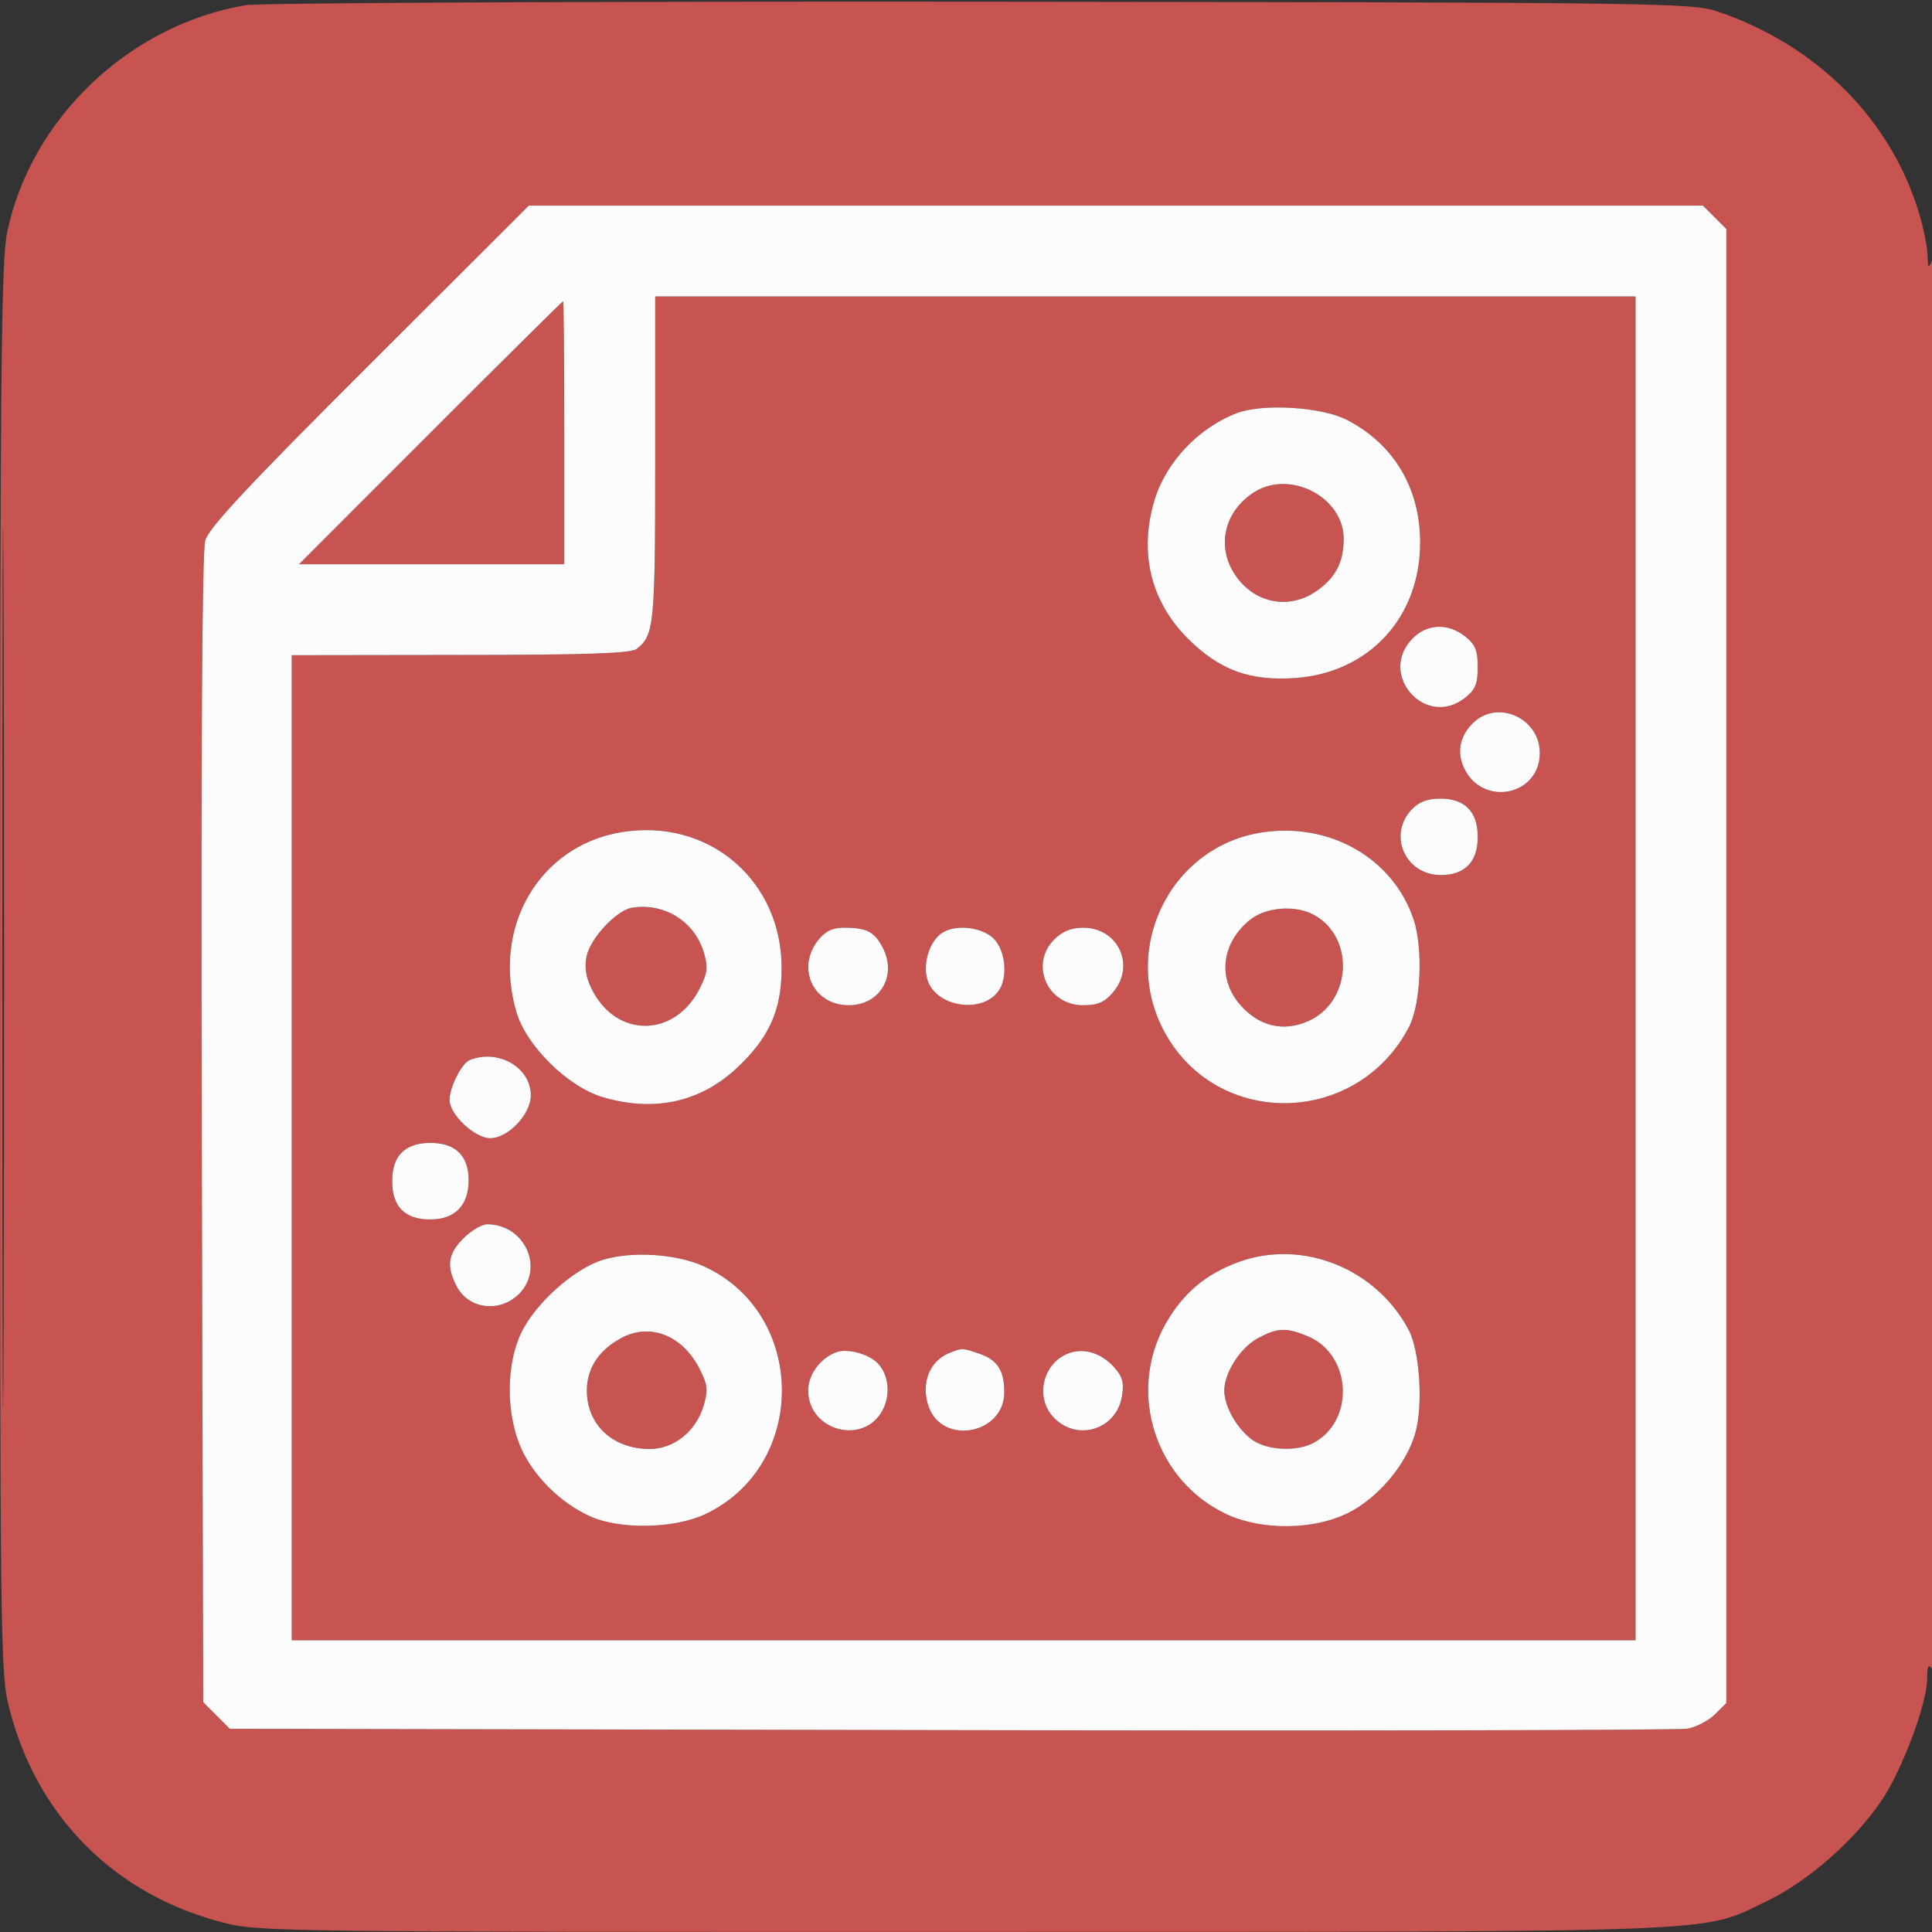 <svg width="16" height="16" viewBox="0 0 16 16" fill="none" xmlns="http://www.w3.org/2000/svg">
<rect x="0" y="0" width="16" height="16" fill="#333333" stroke="none"/>
<g clip-path="url(#clip0_4897_322)">
<path fill-rule="evenodd" clip-rule="evenodd" d="M2.034 0.043C1.071 0.206 0.257 0.98 0.06 1.921C0.01 2.157 0.001 3.053 0.001 8.023C4.21811e-05 13.655 0.003 13.859 0.077 14.148C0.306 15.047 0.953 15.694 1.852 15.923C2.141 15.998 2.345 16 7.977 15.999C14.415 15.998 14.077 16.012 14.636 15.742C14.978 15.578 15.368 15.233 15.589 14.901C15.758 14.646 15.959 14.106 15.96 13.901C15.961 13.797 15.971 13.777 16 13.822C16.025 13.86 16.038 11.804 16.036 7.98C16.035 4.652 16.019 2.114 16 2.158C15.971 2.226 15.966 2.22 15.963 2.116C15.962 2.049 15.932 1.898 15.897 1.779C15.666 0.994 15.046 0.371 14.218 0.093C14.01 0.024 13.719 0.02 8.119 0.014C4.884 0.011 2.146 0.024 2.034 0.043ZM3.06 3.02C2.056 4.021 1.731 4.37 1.7 4.475C1.673 4.567 1.664 6.219 1.671 9.356L1.683 14.097L1.793 14.207L1.903 14.317L7.872 14.328C11.155 14.335 13.902 14.329 13.975 14.316C14.048 14.303 14.15 14.249 14.203 14.197L14.297 14.103V8V1.897L14.2 1.8L14.103 1.703H9.241H4.379L3.06 3.02ZM0.019 8.02C0.019 11.265 0.024 12.587 0.03 10.957C0.035 9.327 0.035 6.672 0.03 5.056C0.024 3.441 0.019 4.774 0.019 8.02ZM5.426 3.805C5.426 5.18 5.418 5.262 5.271 5.375C5.224 5.411 4.847 5.424 3.812 5.424L2.416 5.426V9.505V13.584H7.98H13.545V8.02V2.455H9.485H5.426V3.805ZM3.564 3.584L2.476 4.673H3.575H4.673V3.584C4.673 2.985 4.669 2.495 4.663 2.495C4.658 2.495 4.163 2.985 3.564 3.584ZM10.247 3.42C9.929 3.539 9.656 3.826 9.561 4.143C9.431 4.574 9.529 4.979 9.836 5.287C10.098 5.549 10.351 5.642 10.728 5.615C11.338 5.571 11.76 5.114 11.761 4.495C11.762 4.044 11.543 3.677 11.154 3.477C10.946 3.37 10.463 3.34 10.247 3.42ZM10.388 4.075C10.147 4.227 10.074 4.508 10.216 4.741C10.368 4.989 10.66 5.058 10.895 4.9C11.058 4.789 11.127 4.661 11.128 4.465C11.13 4.12 10.688 3.887 10.388 4.075ZM11.701 5.285C11.404 5.582 11.804 6.038 12.133 5.779C12.217 5.713 12.238 5.664 12.238 5.525C12.238 5.386 12.217 5.336 12.133 5.27C11.992 5.159 11.821 5.165 11.701 5.285ZM12.206 5.981C12.09 6.089 12.061 6.228 12.126 6.363C12.28 6.685 12.752 6.589 12.752 6.236C12.752 5.951 12.41 5.792 12.206 5.981ZM11.69 6.706C11.491 6.918 11.639 7.248 11.933 7.248C12.131 7.248 12.238 7.137 12.238 6.931C12.238 6.722 12.132 6.614 11.928 6.614C11.82 6.614 11.751 6.641 11.69 6.706ZM5.145 6.892C4.467 7.005 4.073 7.676 4.275 8.376C4.356 8.659 4.7 8.999 4.991 9.086C5.416 9.212 5.798 9.129 6.102 8.845C6.37 8.594 6.472 8.367 6.473 8.02C6.475 7.288 5.867 6.772 5.145 6.892ZM10.45 6.894C9.681 7.013 9.268 7.877 9.652 8.561C10.097 9.353 11.246 9.32 11.669 8.504C11.767 8.315 11.787 7.856 11.707 7.615C11.538 7.108 11.013 6.807 10.45 6.894ZM5.236 7.517C5.106 7.537 4.887 7.771 4.857 7.923C4.839 8.011 4.853 8.097 4.901 8.192C5.104 8.601 5.592 8.595 5.797 8.182C5.86 8.056 5.865 8.008 5.828 7.885C5.751 7.631 5.502 7.475 5.236 7.517ZM10.345 7.623C10.101 7.828 10.082 8.136 10.3 8.353C10.45 8.503 10.634 8.541 10.824 8.461C11.191 8.308 11.227 7.769 10.884 7.578C10.727 7.491 10.476 7.512 10.345 7.623ZM6.775 7.788C6.592 8.02 6.736 8.325 7.029 8.325C7.287 8.325 7.431 8.082 7.311 7.849C7.242 7.716 7.178 7.683 6.99 7.683C6.894 7.683 6.835 7.712 6.775 7.788ZM7.792 7.733C7.696 7.805 7.644 7.976 7.678 8.105C7.737 8.334 8.125 8.403 8.267 8.21C8.351 8.098 8.328 7.866 8.225 7.769C8.122 7.672 7.896 7.653 7.792 7.733ZM8.731 7.78C8.525 7.987 8.673 8.325 8.97 8.325C9.09 8.325 9.147 8.3 9.216 8.22C9.407 7.998 9.262 7.683 8.97 7.683C8.872 7.683 8.798 7.713 8.731 7.78ZM3.89 8.779C3.823 8.806 3.723 9.005 3.723 9.11C3.723 9.23 3.932 9.426 4.059 9.426C4.209 9.426 4.396 9.228 4.396 9.071C4.396 8.84 4.126 8.684 3.89 8.779ZM3.327 9.545C3.274 9.597 3.248 9.677 3.248 9.782C3.248 9.993 3.353 10.099 3.563 10.099C3.767 10.099 3.881 9.983 3.881 9.775C3.881 9.571 3.773 9.465 3.564 9.465C3.459 9.465 3.38 9.492 3.327 9.545ZM3.839 10.254C3.71 10.383 3.695 10.484 3.781 10.651C3.88 10.843 4.139 10.875 4.299 10.715C4.511 10.502 4.345 10.139 4.035 10.139C3.99 10.139 3.902 10.191 3.839 10.254ZM4.985 10.436C4.748 10.512 4.43 10.798 4.316 11.039C4.19 11.303 4.19 11.706 4.314 11.99C4.417 12.223 4.642 12.447 4.886 12.557C5.132 12.669 5.585 12.661 5.842 12.539C6.695 12.135 6.684 10.871 5.824 10.485C5.596 10.382 5.221 10.36 4.985 10.436ZM10.265 10.449C9.988 10.548 9.797 10.709 9.653 10.963C9.332 11.531 9.567 12.264 10.158 12.54C10.449 12.676 10.878 12.672 11.164 12.53C11.414 12.405 11.649 12.126 11.722 11.866C11.786 11.636 11.758 11.193 11.669 11.02C11.404 10.509 10.793 10.26 10.265 10.449ZM5.151 11.078C4.963 11.176 4.86 11.33 4.86 11.515C4.86 11.8 5.075 12 5.381 12C5.581 12 5.763 11.854 5.826 11.645C5.865 11.515 5.861 11.471 5.797 11.343C5.658 11.063 5.39 10.953 5.151 11.078ZM10.418 11.082C10.273 11.16 10.139 11.368 10.139 11.516C10.139 11.643 10.236 11.819 10.361 11.917C10.482 12.012 10.739 12.027 10.884 11.946C11.223 11.758 11.191 11.217 10.832 11.067C10.653 10.992 10.581 10.995 10.418 11.082ZM6.931 11.197C6.796 11.244 6.693 11.382 6.693 11.514C6.693 11.853 7.157 11.974 7.311 11.675C7.381 11.541 7.356 11.364 7.255 11.277C7.176 11.208 7.014 11.168 6.931 11.197ZM7.86 11.206C7.696 11.272 7.625 11.459 7.69 11.647C7.804 11.974 8.317 11.878 8.317 11.53C8.317 11.351 8.261 11.263 8.114 11.212C7.97 11.162 7.968 11.162 7.86 11.206ZM8.846 11.209C8.631 11.293 8.569 11.582 8.731 11.744C8.927 11.941 9.248 11.836 9.292 11.561C9.31 11.448 9.296 11.399 9.222 11.318C9.116 11.202 8.97 11.16 8.846 11.209Z" fill="#C75450"/>
<path fill-rule="evenodd" clip-rule="evenodd" d="M3.06 3.02C2.056 4.021 1.731 4.37 1.7 4.475C1.673 4.567 1.664 6.219 1.671 9.355L1.683 14.097L1.793 14.207L1.903 14.317L7.872 14.328C11.155 14.335 13.902 14.329 13.975 14.316C14.048 14.303 14.15 14.249 14.203 14.197L14.297 14.103V8V1.897L14.2 1.8L14.103 1.703H9.241H4.379L3.06 3.02ZM5.426 3.805C5.426 5.18 5.418 5.262 5.271 5.375C5.224 5.411 4.847 5.424 3.812 5.424L2.416 5.426V9.505V13.584H7.98H13.545V8.02V2.455H9.485H5.426V3.805ZM3.564 3.584L2.476 4.673H3.575H4.673V3.584C4.673 2.985 4.669 2.495 4.663 2.495C4.658 2.495 4.163 2.985 3.564 3.584ZM10.247 3.42C9.929 3.539 9.656 3.826 9.561 4.143C9.431 4.574 9.529 4.979 9.836 5.287C10.098 5.549 10.351 5.642 10.728 5.615C11.338 5.571 11.76 5.114 11.761 4.495C11.762 4.044 11.543 3.677 11.154 3.477C10.946 3.37 10.463 3.34 10.247 3.42ZM10.388 4.075C10.147 4.227 10.074 4.508 10.216 4.741C10.368 4.989 10.66 5.058 10.895 4.9C11.058 4.789 11.127 4.661 11.128 4.465C11.13 4.12 10.688 3.887 10.388 4.075ZM11.701 5.285C11.404 5.582 11.804 6.038 12.133 5.779C12.217 5.713 12.238 5.664 12.238 5.525C12.238 5.386 12.217 5.336 12.133 5.27C11.992 5.159 11.821 5.165 11.701 5.285ZM12.206 5.981C12.09 6.089 12.061 6.228 12.126 6.363C12.28 6.685 12.752 6.589 12.752 6.236C12.752 5.951 12.41 5.792 12.206 5.981ZM11.69 6.705C11.491 6.918 11.639 7.247 11.933 7.247C12.131 7.247 12.238 7.137 12.238 6.931C12.238 6.722 12.132 6.614 11.928 6.614C11.82 6.614 11.751 6.641 11.69 6.705ZM5.145 6.892C4.467 7.005 4.073 7.676 4.275 8.376C4.356 8.659 4.7 8.999 4.991 9.086C5.416 9.212 5.798 9.129 6.102 8.845C6.37 8.594 6.472 8.367 6.473 8.02C6.475 7.288 5.867 6.772 5.145 6.892ZM10.45 6.894C9.681 7.013 9.268 7.877 9.652 8.561C10.097 9.353 11.246 9.32 11.669 8.504C11.767 8.315 11.787 7.856 11.707 7.615C11.538 7.108 11.013 6.807 10.45 6.894ZM5.236 7.517C5.106 7.537 4.887 7.771 4.857 7.923C4.839 8.011 4.853 8.097 4.901 8.192C5.104 8.601 5.592 8.595 5.797 8.182C5.86 8.056 5.865 8.008 5.828 7.885C5.751 7.631 5.502 7.475 5.236 7.517ZM10.345 7.623C10.101 7.828 10.082 8.136 10.3 8.353C10.45 8.503 10.634 8.541 10.824 8.461C11.191 8.308 11.227 7.769 10.884 7.578C10.727 7.491 10.476 7.512 10.345 7.623ZM6.775 7.787C6.592 8.02 6.736 8.325 7.029 8.325C7.287 8.325 7.431 8.082 7.311 7.849C7.242 7.716 7.178 7.683 6.99 7.683C6.894 7.683 6.835 7.712 6.775 7.787ZM7.792 7.733C7.696 7.805 7.644 7.976 7.678 8.105C7.737 8.334 8.125 8.403 8.267 8.21C8.351 8.098 8.328 7.866 8.225 7.769C8.122 7.672 7.896 7.653 7.792 7.733ZM8.731 7.78C8.525 7.987 8.673 8.325 8.97 8.325C9.09 8.325 9.147 8.3 9.216 8.22C9.407 7.998 9.262 7.683 8.97 7.683C8.872 7.683 8.798 7.713 8.731 7.78ZM3.89 8.779C3.823 8.806 3.723 9.005 3.723 9.11C3.723 9.23 3.932 9.426 4.059 9.426C4.209 9.426 4.396 9.228 4.396 9.071C4.396 8.84 4.126 8.684 3.89 8.779ZM3.327 9.545C3.274 9.597 3.248 9.677 3.248 9.782C3.248 9.993 3.353 10.099 3.563 10.099C3.767 10.099 3.881 9.983 3.881 9.775C3.881 9.571 3.773 9.465 3.564 9.465C3.459 9.465 3.38 9.492 3.327 9.545ZM3.839 10.254C3.71 10.383 3.695 10.484 3.781 10.651C3.88 10.843 4.139 10.875 4.299 10.715C4.511 10.502 4.345 10.139 4.035 10.139C3.99 10.139 3.902 10.191 3.839 10.254ZM4.985 10.436C4.748 10.512 4.43 10.798 4.316 11.039C4.19 11.303 4.19 11.706 4.314 11.99C4.417 12.223 4.642 12.447 4.886 12.557C5.132 12.669 5.585 12.661 5.842 12.539C6.695 12.135 6.684 10.871 5.824 10.485C5.596 10.382 5.221 10.36 4.985 10.436ZM10.265 10.449C9.988 10.548 9.797 10.709 9.653 10.963C9.332 11.531 9.567 12.263 10.158 12.54C10.449 12.676 10.878 12.672 11.164 12.53C11.414 12.405 11.649 12.126 11.722 11.865C11.786 11.636 11.758 11.193 11.669 11.02C11.404 10.509 10.793 10.26 10.265 10.449ZM5.151 11.078C4.963 11.176 4.86 11.33 4.86 11.515C4.86 11.8 5.075 12 5.381 12C5.581 12 5.763 11.854 5.826 11.645C5.865 11.515 5.861 11.47 5.797 11.343C5.658 11.063 5.39 10.953 5.151 11.078ZM10.418 11.082C10.273 11.16 10.139 11.368 10.139 11.516C10.139 11.643 10.236 11.819 10.361 11.917C10.482 12.012 10.739 12.027 10.884 11.946C11.223 11.758 11.191 11.217 10.832 11.067C10.653 10.992 10.581 10.995 10.418 11.082ZM6.931 11.197C6.796 11.244 6.693 11.382 6.693 11.514C6.693 11.853 7.157 11.974 7.311 11.675C7.381 11.541 7.356 11.364 7.255 11.277C7.176 11.208 7.014 11.168 6.931 11.197ZM7.86 11.206C7.696 11.272 7.625 11.459 7.69 11.647C7.804 11.974 8.317 11.878 8.317 11.53C8.317 11.351 8.261 11.263 8.114 11.212C7.97 11.162 7.968 11.162 7.86 11.206ZM8.846 11.209C8.631 11.293 8.569 11.582 8.731 11.744C8.927 11.941 9.248 11.836 9.292 11.561C9.31 11.448 9.296 11.399 9.222 11.318C9.116 11.202 8.97 11.16 8.846 11.209Z" fill="#FCFCFC"/>
</g>
<defs>
<clipPath id="clip0_4897_322">
<rect width="16" height="16" fill="white"/>
</clipPath>
</defs>
</svg>
